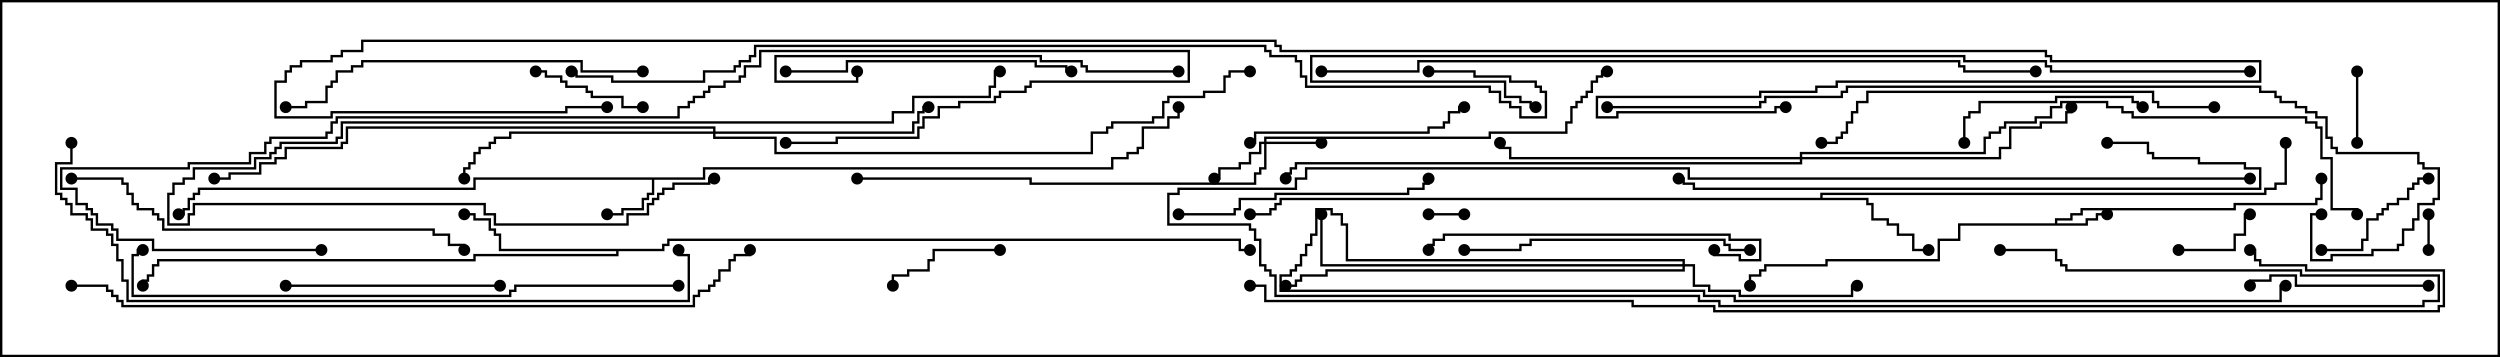 <svg version="1.1" width="105" height="15" xmlns="http://www.w3.org/2000/svg"><path d="M86.307,9.379L86.307,9.164L86.95,9.164L86.95,8.95L87.379,8.95L87.379,8.736L93.807,8.736L93.807,8.521L97.236,8.521L97.236,8.307L97.45,8.307L97.45,7.5L97.55,7.5L97.55,8.407L97.336,8.407L97.336,8.621L93.907,8.621L93.907,8.836L87.479,8.836L87.479,9.05L87.05,9.05L87.05,9.264L86.407,9.264L86.407,9.379L87.593,9.379L87.593,9.164L88.021,9.164L88.021,8.95L88.5,8.95L88.5,9.05L88.121,9.05L88.121,9.264L87.693,9.264L87.693,9.479L82.336,9.479L82.336,10.121L81.479,10.121L81.479,10.979L76.764,10.979L76.764,11.193L74.193,11.193L74.193,11.407L73.979,11.407L73.979,11.621L73.55,11.621L73.55,12L73.45,12L73.45,11.521L73.879,11.521L73.879,11.307L74.093,11.307L74.093,11.093L76.664,11.093L76.664,10.879L81.379,10.879L81.379,10.021L82.236,10.021L82.236,9.379z" stroke="none"/><path d="M29.521,7.45L29.521,7.021L46.664,7.021L46.664,6.593L47.307,6.593L47.307,6.379L47.736,6.379L47.736,6.164L47.95,6.164L47.95,5.307L49.021,5.307L49.021,4.879L49.45,4.879L49.45,4.5L49.55,4.5L49.55,4.979L49.121,4.979L49.121,5.407L48.05,5.407L48.05,6.264L47.836,6.264L47.836,6.479L47.407,6.479L47.407,6.693L46.764,6.693L46.764,7.121L29.621,7.121L29.621,7.55L27.479,7.55L27.479,8.193L27.264,8.193L27.264,8.407L27.05,8.407L27.05,8.836L26.193,8.836L26.193,9.05L25.5,9.05L25.5,8.95L26.093,8.95L26.093,8.736L26.95,8.736L26.95,8.307L27.164,8.307L27.164,8.093L27.379,8.093L27.379,7.55L19.979,7.55L19.979,7.979L8.407,7.979L8.407,8.193L8.193,8.193L8.193,8.407L7.979,8.407L7.979,8.836L7.764,8.836L7.764,9.05L7.5,9.05L7.5,8.95L7.664,8.95L7.664,8.736L7.879,8.736L7.879,8.307L8.093,8.307L8.093,8.093L8.307,8.093L8.307,7.879L19.879,7.879L19.879,7.45z" stroke="none"/><path d="M76.45,8.307L76.45,8.093L95.093,8.093L95.093,7.879L95.521,7.879L95.521,7.664L95.95,7.664L95.95,6L96.05,6L96.05,7.764L95.621,7.764L95.621,7.979L95.193,7.979L95.193,8.193L76.55,8.193L76.55,8.307L78.479,8.307L78.479,8.521L78.693,8.521L78.693,9.164L79.336,9.164L79.336,9.379L79.764,9.379L79.764,9.807L80.407,9.807L80.407,10.45L81,10.45L81,10.55L80.307,10.55L80.307,9.907L79.664,9.907L79.664,9.479L79.236,9.479L79.236,9.264L78.593,9.264L78.593,8.621L78.379,8.621L78.379,8.407L53.836,8.407L53.836,8.621L53.621,8.621L53.621,8.836L53.407,8.836L53.407,9.05L52.5,9.05L52.5,8.95L53.307,8.95L53.307,8.736L53.521,8.736L53.521,8.521L53.736,8.521L53.736,8.307z" stroke="none"/><path d="M27.807,10.45L27.807,10.236L28.021,10.236L28.021,10.021L52.121,10.021L52.121,10.45L52.5,10.45L52.5,10.55L52.021,10.55L52.021,10.121L28.121,10.121L28.121,10.336L27.907,10.336L27.907,10.55L25.979,10.55L25.979,10.764L19.979,10.764L19.979,10.979L6.693,10.979L6.693,11.193L6.479,11.193L6.479,11.621L6.264,11.621L6.264,11.836L6.05,11.836L6.05,12L5.95,12L5.95,11.736L6.164,11.736L6.164,11.521L6.379,11.521L6.379,11.093L6.593,11.093L6.593,10.879L19.879,10.879L19.879,10.664L25.879,10.664L25.879,10.55L20.95,10.55L20.95,9.907L20.736,9.907L20.736,9.693L20.521,9.693L20.521,9.264L19.879,9.264L19.879,9.05L19.5,9.05L19.5,8.95L19.979,8.95L19.979,9.164L20.621,9.164L20.621,9.593L20.836,9.593L20.836,9.807L21.05,9.807L21.05,10.45z" stroke="none"/><path d="M53.093,5.95L53.093,5.736L62.521,5.736L62.521,5.521L65.736,5.521L65.736,5.093L65.95,5.093L65.95,4.45L66.164,4.45L66.164,4.236L66.379,4.236L66.379,4.021L66.593,4.021L66.593,3.807L66.807,3.807L66.807,3.379L67.021,3.379L67.021,3.164L67.236,3.164L67.236,2.95L67.5,2.95L67.5,3.05L67.336,3.05L67.336,3.264L67.121,3.264L67.121,3.479L66.907,3.479L66.907,3.907L66.693,3.907L66.693,4.121L66.479,4.121L66.479,4.336L66.264,4.336L66.264,4.55L66.05,4.55L66.05,5.193L65.836,5.193L65.836,5.621L62.621,5.621L62.621,5.836L53.193,5.836L53.193,5.95L55.5,5.95L55.5,6.05L53.193,6.05L53.193,7.121L52.979,7.121L52.979,7.336L52.764,7.336L52.764,7.764L43.236,7.764L43.236,7.55L36,7.55L36,7.45L43.336,7.45L43.336,7.664L52.664,7.664L52.664,7.236L52.879,7.236L52.879,7.021L53.093,7.021L53.093,6.05L52.979,6.05L52.979,6.479L52.55,6.479L52.55,6.907L52.121,6.907L52.121,7.121L51.264,7.121L51.264,7.55L51,7.55L51,7.45L51.164,7.45L51.164,7.021L52.021,7.021L52.021,6.807L52.45,6.807L52.45,6.379L52.879,6.379L52.879,5.95z" stroke="none"/><path d="M70.664,11.093L70.664,10.979L56.521,10.979L56.521,9.479L56.307,9.479L56.307,9.05L55.879,9.05L55.879,8.836L55.336,8.836L55.336,9.907L55.121,9.907L55.121,10.336L54.907,10.336L54.907,10.764L54.693,10.764L54.693,11.193L54.479,11.193L54.479,11.407L54.264,11.407L54.264,11.621L53.836,11.621L53.836,12.164L71.621,12.164L71.621,12.379L72.907,12.379L72.907,12.593L95.736,12.593L95.736,11.95L96,11.95L96,12.05L95.836,12.05L95.836,12.693L72.807,12.693L72.807,12.479L71.521,12.479L71.521,12.264L53.736,12.264L53.736,11.521L54.164,11.521L54.164,11.307L54.379,11.307L54.379,11.093L54.593,11.093L54.593,10.664L54.807,10.664L54.807,10.236L55.021,10.236L55.021,9.807L55.236,9.807L55.236,8.736L55.979,8.736L55.979,8.95L56.407,8.95L56.407,9.379L56.621,9.379L56.621,10.879L70.764,10.879L70.764,11.093L71.193,11.093L71.193,11.95L71.836,11.95L71.836,12.164L73.121,12.164L73.121,12.379L77.736,12.379L77.736,11.95L78,11.95L78,12.05L77.836,12.05L77.836,12.479L73.021,12.479L73.021,12.264L71.736,12.264L71.736,12.05L71.093,12.05L71.093,11.193L70.764,11.193L70.764,11.407L55.764,11.407L55.764,11.621L54.693,11.621L54.693,11.836L54.479,11.836L54.479,12.05L54,12.05L54,11.95L54.379,11.95L54.379,11.736L54.593,11.736L54.593,11.521L55.664,11.521L55.664,11.307L70.664,11.307L70.664,11.193L55.45,11.193L55.45,9L55.55,9L55.55,11.093z" stroke="none"/><path d="M29.95,5.521L29.95,5.407L14.621,5.407L14.621,6.05L14.407,6.05L14.407,6.264L12.05,6.264L12.05,6.693L11.621,6.693L11.621,6.907L10.979,6.907L10.979,7.336L9.693,7.336L9.693,7.55L9,7.55L9,7.45L9.593,7.45L9.593,7.236L10.879,7.236L10.879,6.807L11.521,6.807L11.521,6.593L11.95,6.593L11.95,6.164L14.307,6.164L14.307,5.95L14.521,5.95L14.521,5.307L30.05,5.307L30.05,5.521L38.307,5.521L38.307,5.093L38.521,5.093L38.521,4.664L38.736,4.664L38.736,4.45L39,4.45L39,4.55L38.836,4.55L38.836,4.764L38.621,4.764L38.621,5.193L38.407,5.193L38.407,5.621L30.05,5.621L30.05,5.736L32.621,5.736L32.621,6.379L45.807,6.379L45.807,5.521L46.45,5.521L46.45,5.307L46.664,5.307L46.664,5.093L48.379,5.093L48.379,4.879L48.807,4.879L48.807,4.236L49.021,4.236L49.021,4.021L50.521,4.021L50.521,3.807L51.379,3.807L51.379,3.164L51.593,3.164L51.593,2.95L52.5,2.95L52.5,3.05L51.693,3.05L51.693,3.264L51.479,3.264L51.479,3.907L50.621,3.907L50.621,4.121L49.121,4.121L49.121,4.336L48.907,4.336L48.907,4.979L48.479,4.979L48.479,5.193L46.764,5.193L46.764,5.407L46.55,5.407L46.55,5.621L45.907,5.621L45.907,6.479L32.521,6.479L32.521,5.836L29.95,5.836L29.95,5.621L21.479,5.621L21.479,5.836L20.836,5.836L20.836,6.05L20.621,6.05L20.621,6.264L20.193,6.264L20.193,6.479L19.979,6.479L19.979,6.907L19.764,6.907L19.764,7.121L19.55,7.121L19.55,7.5L19.45,7.5L19.45,7.021L19.664,7.021L19.664,6.807L19.879,6.807L19.879,6.379L20.093,6.379L20.093,6.164L20.521,6.164L20.521,5.95L20.736,5.95L20.736,5.736L21.379,5.736L21.379,5.521z" stroke="none"/><path d="M75.593,6.593L75.593,6.379L83.307,6.379L83.307,5.736L83.521,5.736L83.521,5.521L83.95,5.521L83.95,5.307L84.164,5.307L84.164,5.093L85.45,5.093L85.45,4.879L86.093,4.879L86.093,4.45L86.521,4.45L86.521,4.236L88.55,4.236L88.55,4.45L89.193,4.45L89.193,4.664L89.621,4.664L89.621,4.879L96.907,4.879L96.907,5.093L97.336,5.093L97.336,5.307L97.55,5.307L97.55,6.593L97.979,6.593L97.979,8.736L99.05,8.736L99.05,9L98.95,9L98.95,8.836L97.879,8.836L97.879,6.693L97.45,6.693L97.45,5.407L97.236,5.407L97.236,5.193L96.807,5.193L96.807,4.979L89.521,4.979L89.521,4.764L89.093,4.764L89.093,4.55L88.45,4.55L88.45,4.336L86.621,4.336L86.621,4.55L86.193,4.55L86.193,4.979L85.55,4.979L85.55,5.193L84.264,5.193L84.264,5.407L84.05,5.407L84.05,5.621L83.621,5.621L83.621,5.836L83.407,5.836L83.407,6.479L75.693,6.479L75.693,6.593L83.95,6.593L83.95,6.164L84.379,6.164L84.379,5.307L85.664,5.307L85.664,5.093L86.736,5.093L86.736,4.664L86.95,4.664L86.95,4.5L87.05,4.5L87.05,4.764L86.836,4.764L86.836,5.193L85.764,5.193L85.764,5.407L84.479,5.407L84.479,6.264L84.05,6.264L84.05,6.693L75.693,6.693L75.693,6.907L54.479,6.907L54.479,7.121L54.264,7.121L54.264,7.336L54.05,7.336L54.05,7.5L53.95,7.5L53.95,7.236L54.164,7.236L54.164,7.021L54.379,7.021L54.379,6.807L75.593,6.807L75.593,6.693L63.379,6.693L63.379,6.264L62.95,6.264L62.95,6L63.05,6L63.05,6.164L63.479,6.164L63.479,6.593z" stroke="none"/><path d="M102.05,10.5L101.95,10.5L101.95,9L102.05,9z" stroke="none"/><path d="M61.5,8.95L61.5,9.05L60,9.05L60,8.95z" stroke="none"/><path d="M99.05,6L98.95,6L98.95,3L99.05,3z" stroke="none"/><path d="M91.5,10.55L91.5,10.45L93.807,10.45L93.807,9.807L94.236,9.807L94.236,8.95L94.5,8.95L94.5,9.05L94.336,9.05L94.336,9.907L93.907,9.907L93.907,10.55z" stroke="none"/><path d="M27,4.45L27,4.55L26.093,4.55L26.093,4.121L24.807,4.121L24.807,3.907L24.593,3.907L24.593,3.693L23.736,3.693L23.736,3.479L23.521,3.479L23.521,3.264L22.879,3.264L22.879,3.05L22.5,3.05L22.5,2.95L22.979,2.95L22.979,3.164L23.621,3.164L23.621,3.379L23.836,3.379L23.836,3.593L24.693,3.593L24.693,3.807L24.907,3.807L24.907,4.021L26.193,4.021L26.193,4.45z" stroke="none"/><path d="M42,10.45L42,10.55L39.264,10.55L39.264,10.979L39.05,10.979L39.05,11.407L38.193,11.407L38.193,11.621L37.55,11.621L37.55,12L37.45,12L37.45,11.521L38.093,11.521L38.093,11.307L38.95,11.307L38.95,10.879L39.164,10.879L39.164,10.45z" stroke="none"/><path d="M97.5,10.55L97.5,10.45L99.164,10.45L99.164,10.021L99.379,10.021L99.379,9.164L99.807,9.164L99.807,8.95L100.021,8.95L100.021,8.736L100.236,8.736L100.236,8.521L100.664,8.521L100.664,8.307L101.093,8.307L101.093,7.879L101.307,7.879L101.307,7.664L101.521,7.664L101.521,7.45L102,7.45L102,7.55L101.621,7.55L101.621,7.764L101.407,7.764L101.407,7.979L101.193,7.979L101.193,8.407L100.764,8.407L100.764,8.621L100.336,8.621L100.336,8.836L100.121,8.836L100.121,9.05L99.907,9.05L99.907,9.264L99.479,9.264L99.479,10.121L99.264,10.121L99.264,10.55z" stroke="none"/><path d="M102,11.95L102,12.05L96.379,12.05L96.379,11.621L95.407,11.621L95.407,11.836L94.55,11.836L94.55,12L94.45,12L94.45,11.736L95.307,11.736L95.307,11.521L96.479,11.521L96.479,11.95z" stroke="none"/><path d="M82.55,6L82.45,6L82.45,4.879L82.664,4.879L82.664,4.664L83.093,4.664L83.093,4.236L86.307,4.236L86.307,4.021L89.621,4.021L89.621,4.236L89.836,4.236L89.836,4.45L90,4.45L90,4.55L89.736,4.55L89.736,4.336L89.521,4.336L89.521,4.121L86.407,4.121L86.407,4.336L83.193,4.336L83.193,4.764L82.764,4.764L82.764,4.979L82.55,4.979z" stroke="none"/><path d="M12,12.05L12,11.95L21,11.95L21,12.05z" stroke="none"/><path d="M52.5,6.05L52.5,5.95L52.664,5.95L52.664,5.521L59.95,5.521L59.95,5.307L60.593,5.307L60.593,5.093L60.807,5.093L60.807,4.664L61.236,4.664L61.236,4.45L61.5,4.45L61.5,4.55L61.336,4.55L61.336,4.764L60.907,4.764L60.907,5.193L60.693,5.193L60.693,5.407L60.05,5.407L60.05,5.621L52.764,5.621L52.764,6.05z" stroke="none"/><path d="M49.5,9.05L49.5,8.95L51.807,8.95L51.807,8.736L52.021,8.736L52.021,8.307L53.521,8.307L53.521,8.093L59.093,8.093L59.093,7.879L59.736,7.879L59.736,7.664L59.95,7.664L59.95,7.5L60.05,7.5L60.05,7.764L59.836,7.764L59.836,7.979L59.193,7.979L59.193,8.193L53.621,8.193L53.621,8.407L52.121,8.407L52.121,8.836L51.907,8.836L51.907,9.05z" stroke="none"/><path d="M94.5,7.45L94.5,7.55L70.879,7.55L70.879,7.121L54.907,7.121L54.907,7.55L54.479,7.55L54.479,7.979L49.55,7.979L49.55,8.193L49.121,8.193L49.121,9.379L52.55,9.379L52.55,9.593L52.764,9.593L52.764,10.021L52.979,10.021L52.979,11.093L53.193,11.093L53.193,11.307L53.407,11.307L53.407,11.521L53.621,11.521L53.621,12.379L71.407,12.379L71.407,12.593L72.264,12.593L72.264,12.807L101.736,12.807L101.736,12.593L102.379,12.593L102.379,11.621L96.593,11.621L96.593,11.407L86.736,11.407L86.736,11.193L86.521,11.193L86.521,10.979L86.307,10.979L86.307,10.55L84,10.55L84,10.45L86.407,10.45L86.407,10.879L86.621,10.879L86.621,11.093L86.836,11.093L86.836,11.307L96.693,11.307L96.693,11.521L102.479,11.521L102.479,12.693L101.836,12.693L101.836,12.907L72.164,12.907L72.164,12.693L71.307,12.693L71.307,12.479L53.521,12.479L53.521,11.621L53.307,11.621L53.307,11.407L53.093,11.407L53.093,11.193L52.879,11.193L52.879,10.121L52.664,10.121L52.664,9.693L52.45,9.693L52.45,9.479L49.021,9.479L49.021,8.093L49.45,8.093L49.45,7.879L54.379,7.879L54.379,7.45L54.807,7.45L54.807,7.021L70.979,7.021L70.979,7.45z" stroke="none"/><path d="M73.5,10.45L73.5,10.55L72.593,10.55L72.593,10.336L72.379,10.336L72.379,10.121L64.336,10.121L64.336,10.336L63.907,10.336L63.907,10.55L61.5,10.55L61.5,10.45L63.807,10.45L63.807,10.236L64.236,10.236L64.236,10.021L72.479,10.021L72.479,10.236L72.693,10.236L72.693,10.45z" stroke="none"/><path d="M71.95,10.5L72.05,10.5L72.05,10.664L73.121,10.664L73.121,10.879L73.879,10.879L73.879,10.121L72.593,10.121L72.593,9.907L60.693,9.907L60.693,10.121L60.264,10.121L60.264,10.336L60.05,10.336L60.05,10.5L59.95,10.5L59.95,10.236L60.164,10.236L60.164,10.021L60.593,10.021L60.593,9.807L72.693,9.807L72.693,10.021L73.979,10.021L73.979,10.979L73.021,10.979L73.021,10.764L71.95,10.764z" stroke="none"/><path d="M33,3.05L33,2.95L35.521,2.95L35.521,2.521L43.55,2.521L43.55,2.736L44.836,2.736L44.836,2.95L45,2.95L45,3.05L44.736,3.05L44.736,2.836L43.45,2.836L43.45,2.621L35.621,2.621L35.621,3.05z" stroke="none"/><path d="M30,7.45L30,7.55L29.836,7.55L29.836,7.764L28.336,7.764L28.336,7.979L27.907,7.979L27.907,8.193L27.693,8.193L27.693,8.407L27.479,8.407L27.479,8.621L27.264,8.621L27.264,9.05L26.407,9.05L26.407,9.479L20.736,9.479L20.736,9.05L20.307,9.05L20.307,8.621L8.193,8.621L8.193,9.05L7.979,9.05L7.979,9.479L7.021,9.479L7.021,8.093L7.236,8.093L7.236,7.664L7.664,7.664L7.664,7.45L8.093,7.45L8.093,7.021L10.664,7.021L10.664,6.593L11.307,6.593L11.307,6.379L11.521,6.379L11.521,6.164L11.736,6.164L11.736,5.95L14.093,5.95L14.093,5.736L14.307,5.736L14.307,5.093L37.45,5.093L37.45,4.664L38.307,4.664L38.307,4.021L41.521,4.021L41.521,3.593L41.736,3.593L41.736,2.95L42,2.95L42,3.05L41.836,3.05L41.836,3.693L41.621,3.693L41.621,4.121L38.407,4.121L38.407,4.764L37.55,4.764L37.55,5.193L14.407,5.193L14.407,5.836L14.193,5.836L14.193,6.05L11.836,6.05L11.836,6.264L11.621,6.264L11.621,6.479L11.407,6.479L11.407,6.693L10.764,6.693L10.764,7.121L8.193,7.121L8.193,7.55L7.764,7.55L7.764,7.764L7.336,7.764L7.336,8.193L7.121,8.193L7.121,9.379L7.879,9.379L7.879,8.95L8.093,8.95L8.093,8.521L20.407,8.521L20.407,8.95L20.836,8.95L20.836,9.379L26.307,9.379L26.307,8.95L27.164,8.95L27.164,8.521L27.379,8.521L27.379,8.307L27.593,8.307L27.593,8.093L27.807,8.093L27.807,7.879L28.236,7.879L28.236,7.664L29.736,7.664L29.736,7.45z" stroke="none"/><path d="M49.5,2.95L49.5,3.05L45.593,3.05L45.593,2.836L45.379,2.836L45.379,2.621L43.664,2.621L43.664,2.407L32.621,2.407L32.621,3.379L35.95,3.379L35.95,3L36.05,3L36.05,3.479L32.521,3.479L32.521,2.307L43.764,2.307L43.764,2.521L45.479,2.521L45.479,2.736L45.693,2.736L45.693,2.95z" stroke="none"/><path d="M27,2.95L27,3.05L24.379,3.05L24.379,2.621L15.264,2.621L15.264,2.836L14.836,2.836L14.836,3.05L14.193,3.05L14.193,3.479L13.979,3.479L13.979,3.693L13.764,3.693L13.764,4.336L12.907,4.336L12.907,4.55L12,4.55L12,4.45L12.807,4.45L12.807,4.236L13.664,4.236L13.664,3.593L13.879,3.593L13.879,3.379L14.093,3.379L14.093,2.95L14.736,2.95L14.736,2.736L15.164,2.736L15.164,2.521L24.479,2.521L24.479,2.95z" stroke="none"/><path d="M93,4.45L93,4.55L90.593,4.55L90.593,4.336L90.379,4.336L90.379,3.907L78.479,3.907L78.479,4.336L78.05,4.336L78.05,4.764L77.836,4.764L77.836,5.193L77.621,5.193L77.621,5.621L77.407,5.621L77.407,5.836L77.193,5.836L77.193,6.05L76.5,6.05L76.5,5.95L77.093,5.95L77.093,5.736L77.307,5.736L77.307,5.521L77.521,5.521L77.521,5.093L77.736,5.093L77.736,4.664L77.95,4.664L77.95,4.236L78.379,4.236L78.379,3.807L90.479,3.807L90.479,4.236L90.693,4.236L90.693,4.45z" stroke="none"/><path d="M3,7.55L3,7.45L5.193,7.45L5.193,7.664L5.407,7.664L5.407,8.093L5.621,8.093L5.621,8.521L5.836,8.521L5.836,8.736L6.479,8.736L6.479,8.95L6.693,8.95L6.693,9.164L6.907,9.164L6.907,9.593L18.264,9.593L18.264,9.807L18.907,9.807L18.907,10.236L19.55,10.236L19.55,10.5L19.45,10.5L19.45,10.336L18.807,10.336L18.807,9.907L18.164,9.907L18.164,9.693L6.807,9.693L6.807,9.264L6.593,9.264L6.593,9.05L6.379,9.05L6.379,8.836L5.736,8.836L5.736,8.621L5.521,8.621L5.521,8.193L5.307,8.193L5.307,7.764L5.093,7.764L5.093,7.55z" stroke="none"/><path d="M88.5,6.05L88.5,5.95L90.264,5.95L90.264,6.379L90.479,6.379L90.479,6.593L92.407,6.593L92.407,6.807L94.336,6.807L94.336,7.021L94.979,7.021L94.979,7.979L71.093,7.979L71.093,7.764L70.664,7.764L70.664,7.55L70.5,7.55L70.5,7.45L70.764,7.45L70.764,7.664L71.193,7.664L71.193,7.879L94.879,7.879L94.879,7.121L94.236,7.121L94.236,6.907L92.307,6.907L92.307,6.693L90.379,6.693L90.379,6.479L90.164,6.479L90.164,6.05z" stroke="none"/><path d="M13.5,10.45L13.5,10.55L6.379,10.55L6.379,10.121L4.879,10.121L4.879,9.693L4.664,9.693L4.664,9.479L4.021,9.479L4.021,9.05L3.807,9.05L3.807,8.836L3.593,8.836L3.593,8.621L3.164,8.621L3.164,7.979L2.521,7.979L2.521,7.021L7.879,7.021L7.879,6.807L10.45,6.807L10.45,6.379L11.093,6.379L11.093,5.95L11.307,5.95L11.307,5.736L13.664,5.736L13.664,5.521L13.879,5.521L13.879,5.093L14.093,5.093L14.093,4.879L28.45,4.879L28.45,4.45L28.879,4.45L28.879,4.236L29.093,4.236L29.093,4.021L29.521,4.021L29.521,3.807L29.736,3.807L29.736,3.593L30.379,3.593L30.379,3.379L31.021,3.379L31.021,3.164L31.236,3.164L31.236,2.736L31.879,2.736L31.879,2.093L49.979,2.093L49.979,3.479L43.336,3.479L43.336,3.693L43.121,3.693L43.121,3.907L42.05,3.907L42.05,4.121L41.836,4.121L41.836,4.336L40.336,4.336L40.336,4.55L39.479,4.55L39.479,4.979L38.836,4.979L38.836,5.407L38.621,5.407L38.621,5.836L35.193,5.836L35.193,6.05L33,6.05L33,5.95L35.093,5.95L35.093,5.736L38.521,5.736L38.521,5.307L38.736,5.307L38.736,4.879L39.379,4.879L39.379,4.45L40.236,4.45L40.236,4.236L41.736,4.236L41.736,4.021L41.95,4.021L41.95,3.807L43.021,3.807L43.021,3.593L43.236,3.593L43.236,3.379L49.879,3.379L49.879,2.193L31.979,2.193L31.979,2.836L31.336,2.836L31.336,3.264L31.121,3.264L31.121,3.479L30.479,3.479L30.479,3.693L29.836,3.693L29.836,3.907L29.621,3.907L29.621,4.121L29.193,4.121L29.193,4.336L28.979,4.336L28.979,4.55L28.55,4.55L28.55,4.979L14.193,4.979L14.193,5.193L13.979,5.193L13.979,5.621L13.764,5.621L13.764,5.836L11.407,5.836L11.407,6.05L11.193,6.05L11.193,6.479L10.55,6.479L10.55,6.907L7.979,6.907L7.979,7.121L2.621,7.121L2.621,7.879L3.264,7.879L3.264,8.521L3.693,8.521L3.693,8.736L3.907,8.736L3.907,8.95L4.121,8.95L4.121,9.379L4.764,9.379L4.764,9.593L4.979,9.593L4.979,10.021L6.479,10.021L6.479,10.45z" stroke="none"/><path d="M28.5,11.95L28.5,12.05L21.693,12.05L21.693,12.264L21.479,12.264L21.479,12.479L5.521,12.479L5.521,10.664L5.736,10.664L5.736,10.45L6,10.45L6,10.55L5.836,10.55L5.836,10.764L5.621,10.764L5.621,12.379L21.379,12.379L21.379,12.164L21.593,12.164L21.593,11.95z" stroke="none"/><path d="M2.95,6L3.05,6L3.05,6.907L2.407,6.907L2.407,8.093L2.621,8.093L2.621,8.307L2.836,8.307L2.836,8.521L3.05,8.521L3.05,8.95L3.693,8.95L3.693,9.164L3.907,9.164L3.907,9.593L4.55,9.593L4.55,9.807L4.764,9.807L4.764,10.236L4.979,10.236L4.979,10.879L5.193,10.879L5.193,11.736L5.407,11.736L5.407,12.593L28.879,12.593L28.879,10.764L28.45,10.764L28.45,10.5L28.55,10.5L28.55,10.664L28.979,10.664L28.979,12.693L5.307,12.693L5.307,11.836L5.093,11.836L5.093,10.979L4.879,10.979L4.879,10.336L4.664,10.336L4.664,9.907L4.45,9.907L4.45,9.693L3.807,9.693L3.807,9.264L3.593,9.264L3.593,9.05L2.95,9.05L2.95,8.621L2.736,8.621L2.736,8.407L2.521,8.407L2.521,8.193L2.307,8.193L2.307,6.807L2.95,6.807z" stroke="none"/><path d="M3,12.05L3,11.95L4.55,11.95L4.55,12.164L4.764,12.164L4.764,12.379L4.979,12.379L4.979,12.593L5.193,12.593L5.193,12.807L29.093,12.807L29.093,12.379L29.307,12.379L29.307,12.164L29.736,12.164L29.736,11.95L29.95,11.95L29.95,11.736L30.164,11.736L30.164,11.307L30.593,11.307L30.593,10.879L30.807,10.879L30.807,10.664L31.45,10.664L31.45,10.5L31.55,10.5L31.55,10.764L30.907,10.764L30.907,10.979L30.693,10.979L30.693,11.407L30.264,11.407L30.264,11.836L30.05,11.836L30.05,12.05L29.836,12.05L29.836,12.264L29.407,12.264L29.407,12.479L29.193,12.479L29.193,12.907L5.093,12.907L5.093,12.693L4.879,12.693L4.879,12.479L4.664,12.479L4.664,12.264L4.45,12.264L4.45,12.05z" stroke="none"/><path d="M55.5,3.05L55.5,2.95L59.521,2.95L59.521,2.521L82.336,2.521L82.336,2.736L82.55,2.736L82.55,2.95L85.5,2.95L85.5,3.05L82.45,3.05L82.45,2.836L82.236,2.836L82.236,2.621L59.621,2.621L59.621,3.05z" stroke="none"/><path d="M94.5,2.95L94.5,3.05L86.093,3.05L86.093,2.836L85.879,2.836L85.879,2.621L82.45,2.621L82.45,2.407L55.121,2.407L55.121,3.379L63.264,3.379L63.264,4.021L63.907,4.021L63.907,4.236L64.336,4.236L64.336,4.45L64.5,4.45L64.5,4.55L64.236,4.55L64.236,4.336L63.807,4.336L63.807,4.121L63.164,4.121L63.164,3.479L55.021,3.479L55.021,2.307L82.55,2.307L82.55,2.521L85.979,2.521L85.979,2.736L86.193,2.736L86.193,2.95z" stroke="none"/><path d="M67.5,4.55L67.5,4.45L73.879,4.45L73.879,4.236L74.093,4.236L74.093,4.021L77.307,4.021L77.307,3.807L77.521,3.807L77.521,3.593L94.979,3.593L94.979,3.807L95.621,3.807L95.621,4.021L95.836,4.021L95.836,4.236L96.479,4.236L96.479,4.45L96.907,4.45L96.907,4.664L97.336,4.664L97.336,4.879L97.764,4.879L97.764,5.736L97.979,5.736L97.979,6.164L98.193,6.164L98.193,6.379L101.621,6.379L101.621,6.807L101.836,6.807L101.836,7.021L102.479,7.021L102.479,8.407L102.264,8.407L102.264,8.621L101.621,8.621L101.621,9.264L101.407,9.264L101.407,9.693L100.979,9.693L100.979,10.336L100.764,10.336L100.764,10.55L99.693,10.55L99.693,10.764L97.979,10.764L97.979,10.979L97.021,10.979L97.021,8.95L97.5,8.95L97.5,9.05L97.121,9.05L97.121,10.879L97.879,10.879L97.879,10.664L99.593,10.664L99.593,10.45L100.664,10.45L100.664,10.236L100.879,10.236L100.879,9.593L101.307,9.593L101.307,9.164L101.521,9.164L101.521,8.521L102.164,8.521L102.164,8.307L102.379,8.307L102.379,7.121L101.736,7.121L101.736,6.907L101.521,6.907L101.521,6.479L98.093,6.479L98.093,6.264L97.879,6.264L97.879,5.836L97.664,5.836L97.664,4.979L97.236,4.979L97.236,4.764L96.807,4.764L96.807,4.55L96.379,4.55L96.379,4.336L95.736,4.336L95.736,4.121L95.521,4.121L95.521,3.907L94.879,3.907L94.879,3.693L77.621,3.693L77.621,3.907L77.407,3.907L77.407,4.121L74.193,4.121L74.193,4.336L73.979,4.336L73.979,4.55z" stroke="none"/><path d="M24,3.05L24,2.95L24.264,2.95L24.264,3.164L25.764,3.164L25.764,3.379L29.521,3.379L29.521,2.95L30.807,2.95L30.807,2.736L31.021,2.736L31.021,2.521L31.45,2.521L31.45,2.307L31.664,2.307L31.664,1.879L53.193,1.879L53.193,2.093L53.407,2.093L53.407,2.307L54.479,2.307L54.479,2.521L54.693,2.521L54.693,3.164L54.907,3.164L54.907,3.593L62.621,3.593L62.621,3.807L63.05,3.807L63.05,4.236L63.479,4.236L63.479,4.45L63.907,4.45L63.907,4.879L64.879,4.879L64.879,3.907L64.664,3.907L64.664,3.693L64.45,3.693L64.45,3.479L63.379,3.479L63.379,3.264L61.879,3.264L61.879,3.05L60,3.05L60,2.95L61.979,2.95L61.979,3.164L63.479,3.164L63.479,3.379L64.55,3.379L64.55,3.593L64.764,3.593L64.764,3.807L64.979,3.807L64.979,4.979L63.807,4.979L63.807,4.55L63.379,4.55L63.379,4.336L62.95,4.336L62.95,3.907L62.521,3.907L62.521,3.693L54.807,3.693L54.807,3.264L54.593,3.264L54.593,2.621L54.379,2.621L54.379,2.407L53.307,2.407L53.307,2.193L53.093,2.193L53.093,1.979L31.764,1.979L31.764,2.407L31.55,2.407L31.55,2.621L31.121,2.621L31.121,2.836L30.907,2.836L30.907,3.05L29.621,3.05L29.621,3.479L25.664,3.479L25.664,3.264L24.164,3.264L24.164,3.05z" stroke="none"/><path d="M52.5,12.05L52.5,11.95L53.193,11.95L53.193,12.593L68.621,12.593L68.621,12.807L72.05,12.807L72.05,13.021L102.379,13.021L102.379,12.807L102.593,12.807L102.593,11.407L96.807,11.407L96.807,11.193L94.879,11.193L94.879,10.979L94.664,10.979L94.664,10.55L94.5,10.55L94.5,10.45L94.764,10.45L94.764,10.879L94.979,10.879L94.979,11.093L96.907,11.093L96.907,11.307L102.693,11.307L102.693,12.907L102.479,12.907L102.479,13.121L71.95,13.121L71.95,12.907L68.521,12.907L68.521,12.693L53.093,12.693L53.093,12.05z" stroke="none"/><path d="M75,4.45L75,4.55L74.621,4.55L74.621,4.764L67.979,4.764L67.979,4.979L67.021,4.979L67.021,4.021L73.879,4.021L73.879,3.807L76.236,3.807L76.236,3.593L77.093,3.593L77.093,3.379L94.879,3.379L94.879,2.621L86.093,2.621L86.093,2.407L85.879,2.407L85.879,2.193L53.736,2.193L53.736,1.979L53.521,1.979L53.521,1.764L15.264,1.764L15.264,2.193L14.407,2.193L14.407,2.407L13.979,2.407L13.979,2.621L12.693,2.621L12.693,2.836L12.264,2.836L12.264,3.05L12.05,3.05L12.05,3.479L11.621,3.479L11.621,4.879L13.879,4.879L13.879,4.664L23.736,4.664L23.736,4.45L25.5,4.45L25.5,4.55L23.836,4.55L23.836,4.764L13.979,4.764L13.979,4.979L11.521,4.979L11.521,3.379L11.95,3.379L11.95,2.95L12.164,2.95L12.164,2.736L12.593,2.736L12.593,2.521L13.879,2.521L13.879,2.307L14.307,2.307L14.307,2.093L15.164,2.093L15.164,1.664L53.621,1.664L53.621,1.879L53.836,1.879L53.836,2.093L85.979,2.093L85.979,2.307L86.193,2.307L86.193,2.521L94.979,2.521L94.979,3.479L77.193,3.479L77.193,3.693L76.336,3.693L76.336,3.907L73.979,3.907L73.979,4.121L67.121,4.121L67.121,4.879L67.879,4.879L67.879,4.664L74.521,4.664L74.521,4.45z" stroke="none"/><circle cx="88.5" cy="9" r="0.25" stroke-width="0" fill="#000" /><circle cx="97.5" cy="7.5" r="0.25" stroke-width="0" fill="#000" /><circle cx="73.5" cy="12" r="0.25" stroke-width="0" fill="#000" /><circle cx="25.5" cy="9" r="0.25" stroke-width="0" fill="#000" /><circle cx="7.5" cy="9" r="0.25" stroke-width="0" fill="#000" /><circle cx="49.5" cy="4.5" r="0.25" stroke-width="0" fill="#000" /><circle cx="81" cy="10.5" r="0.25" stroke-width="0" fill="#000" /><circle cx="96" cy="6" r="0.25" stroke-width="0" fill="#000" /><circle cx="52.5" cy="9" r="0.25" stroke-width="0" fill="#000" /><circle cx="19.5" cy="9" r="0.25" stroke-width="0" fill="#000" /><circle cx="6" cy="12" r="0.25" stroke-width="0" fill="#000" /><circle cx="52.5" cy="10.5" r="0.25" stroke-width="0" fill="#000" /><circle cx="55.5" cy="6" r="0.25" stroke-width="0" fill="#000" /><circle cx="51" cy="7.5" r="0.25" stroke-width="0" fill="#000" /><circle cx="67.5" cy="3" r="0.25" stroke-width="0" fill="#000" /><circle cx="36" cy="7.5" r="0.25" stroke-width="0" fill="#000" /><circle cx="78" cy="12" r="0.25" stroke-width="0" fill="#000" /><circle cx="55.5" cy="9" r="0.25" stroke-width="0" fill="#000" /><circle cx="54" cy="12" r="0.25" stroke-width="0" fill="#000" /><circle cx="96" cy="12" r="0.25" stroke-width="0" fill="#000" /><circle cx="39" cy="4.5" r="0.25" stroke-width="0" fill="#000" /><circle cx="19.5" cy="7.5" r="0.25" stroke-width="0" fill="#000" /><circle cx="9" cy="7.5" r="0.25" stroke-width="0" fill="#000" /><circle cx="52.5" cy="3" r="0.25" stroke-width="0" fill="#000" /><circle cx="87" cy="4.5" r="0.25" stroke-width="0" fill="#000" /><circle cx="63" cy="6" r="0.25" stroke-width="0" fill="#000" /><circle cx="54" cy="7.5" r="0.25" stroke-width="0" fill="#000" /><circle cx="99" cy="9" r="0.25" stroke-width="0" fill="#000" /><circle cx="102" cy="10.5" r="0.25" stroke-width="0" fill="#000" /><circle cx="102" cy="9" r="0.25" stroke-width="0" fill="#000" /><circle cx="61.5" cy="9" r="0.25" stroke-width="0" fill="#000" /><circle cx="60" cy="9" r="0.25" stroke-width="0" fill="#000" /><circle cx="99" cy="6" r="0.25" stroke-width="0" fill="#000" /><circle cx="99" cy="3" r="0.25" stroke-width="0" fill="#000" /><circle cx="91.5" cy="10.5" r="0.25" stroke-width="0" fill="#000" /><circle cx="94.5" cy="9" r="0.25" stroke-width="0" fill="#000" /><circle cx="27" cy="4.5" r="0.25" stroke-width="0" fill="#000" /><circle cx="22.5" cy="3" r="0.25" stroke-width="0" fill="#000" /><circle cx="42" cy="10.5" r="0.25" stroke-width="0" fill="#000" /><circle cx="37.5" cy="12" r="0.25" stroke-width="0" fill="#000" /><circle cx="97.5" cy="10.5" r="0.25" stroke-width="0" fill="#000" /><circle cx="102" cy="7.5" r="0.25" stroke-width="0" fill="#000" /><circle cx="102" cy="12" r="0.25" stroke-width="0" fill="#000" /><circle cx="94.5" cy="12" r="0.25" stroke-width="0" fill="#000" /><circle cx="82.5" cy="6" r="0.25" stroke-width="0" fill="#000" /><circle cx="90" cy="4.5" r="0.25" stroke-width="0" fill="#000" /><circle cx="12" cy="12" r="0.25" stroke-width="0" fill="#000" /><circle cx="21" cy="12" r="0.25" stroke-width="0" fill="#000" /><circle cx="52.5" cy="6" r="0.25" stroke-width="0" fill="#000" /><circle cx="61.5" cy="4.5" r="0.25" stroke-width="0" fill="#000" /><circle cx="49.5" cy="9" r="0.25" stroke-width="0" fill="#000" /><circle cx="60" cy="7.5" r="0.25" stroke-width="0" fill="#000" /><circle cx="94.5" cy="7.5" r="0.25" stroke-width="0" fill="#000" /><circle cx="84" cy="10.5" r="0.25" stroke-width="0" fill="#000" /><circle cx="73.5" cy="10.5" r="0.25" stroke-width="0" fill="#000" /><circle cx="61.5" cy="10.5" r="0.25" stroke-width="0" fill="#000" /><circle cx="72" cy="10.5" r="0.25" stroke-width="0" fill="#000" /><circle cx="60" cy="10.5" r="0.25" stroke-width="0" fill="#000" /><circle cx="33" cy="3" r="0.25" stroke-width="0" fill="#000" /><circle cx="45" cy="3" r="0.25" stroke-width="0" fill="#000" /><circle cx="30" cy="7.5" r="0.25" stroke-width="0" fill="#000" /><circle cx="42" cy="3" r="0.25" stroke-width="0" fill="#000" /><circle cx="49.5" cy="3" r="0.25" stroke-width="0" fill="#000" /><circle cx="36" cy="3" r="0.25" stroke-width="0" fill="#000" /><circle cx="27" cy="3" r="0.25" stroke-width="0" fill="#000" /><circle cx="12" cy="4.5" r="0.25" stroke-width="0" fill="#000" /><circle cx="93" cy="4.5" r="0.25" stroke-width="0" fill="#000" /><circle cx="76.5" cy="6" r="0.25" stroke-width="0" fill="#000" /><circle cx="3" cy="7.5" r="0.25" stroke-width="0" fill="#000" /><circle cx="19.5" cy="10.5" r="0.25" stroke-width="0" fill="#000" /><circle cx="88.5" cy="6" r="0.25" stroke-width="0" fill="#000" /><circle cx="70.5" cy="7.5" r="0.25" stroke-width="0" fill="#000" /><circle cx="13.5" cy="10.5" r="0.25" stroke-width="0" fill="#000" /><circle cx="33" cy="6" r="0.25" stroke-width="0" fill="#000" /><circle cx="28.5" cy="12" r="0.25" stroke-width="0" fill="#000" /><circle cx="6" cy="10.5" r="0.25" stroke-width="0" fill="#000" /><circle cx="3" cy="6" r="0.25" stroke-width="0" fill="#000" /><circle cx="28.5" cy="10.5" r="0.25" stroke-width="0" fill="#000" /><circle cx="3" cy="12" r="0.25" stroke-width="0" fill="#000" /><circle cx="31.5" cy="10.5" r="0.25" stroke-width="0" fill="#000" /><circle cx="55.5" cy="3" r="0.25" stroke-width="0" fill="#000" /><circle cx="85.5" cy="3" r="0.25" stroke-width="0" fill="#000" /><circle cx="94.5" cy="3" r="0.25" stroke-width="0" fill="#000" /><circle cx="64.5" cy="4.5" r="0.25" stroke-width="0" fill="#000" /><circle cx="67.5" cy="4.5" r="0.25" stroke-width="0" fill="#000" /><circle cx="97.5" cy="9" r="0.25" stroke-width="0" fill="#000" /><circle cx="24" cy="3" r="0.25" stroke-width="0" fill="#000" /><circle cx="60" cy="3" r="0.25" stroke-width="0" fill="#000" /><circle cx="52.5" cy="12" r="0.25" stroke-width="0" fill="#000" /><circle cx="94.5" cy="10.5" r="0.25" stroke-width="0" fill="#000" /><circle cx="75" cy="4.5" r="0.25" stroke-width="0" fill="#000" /><circle cx="25.5" cy="4.5" r="0.25" stroke-width="0" fill="#000" /><rect x="0" y="0" width="105" height="15" stroke-width="0.2" stroke="#000" fill="none" /></svg>